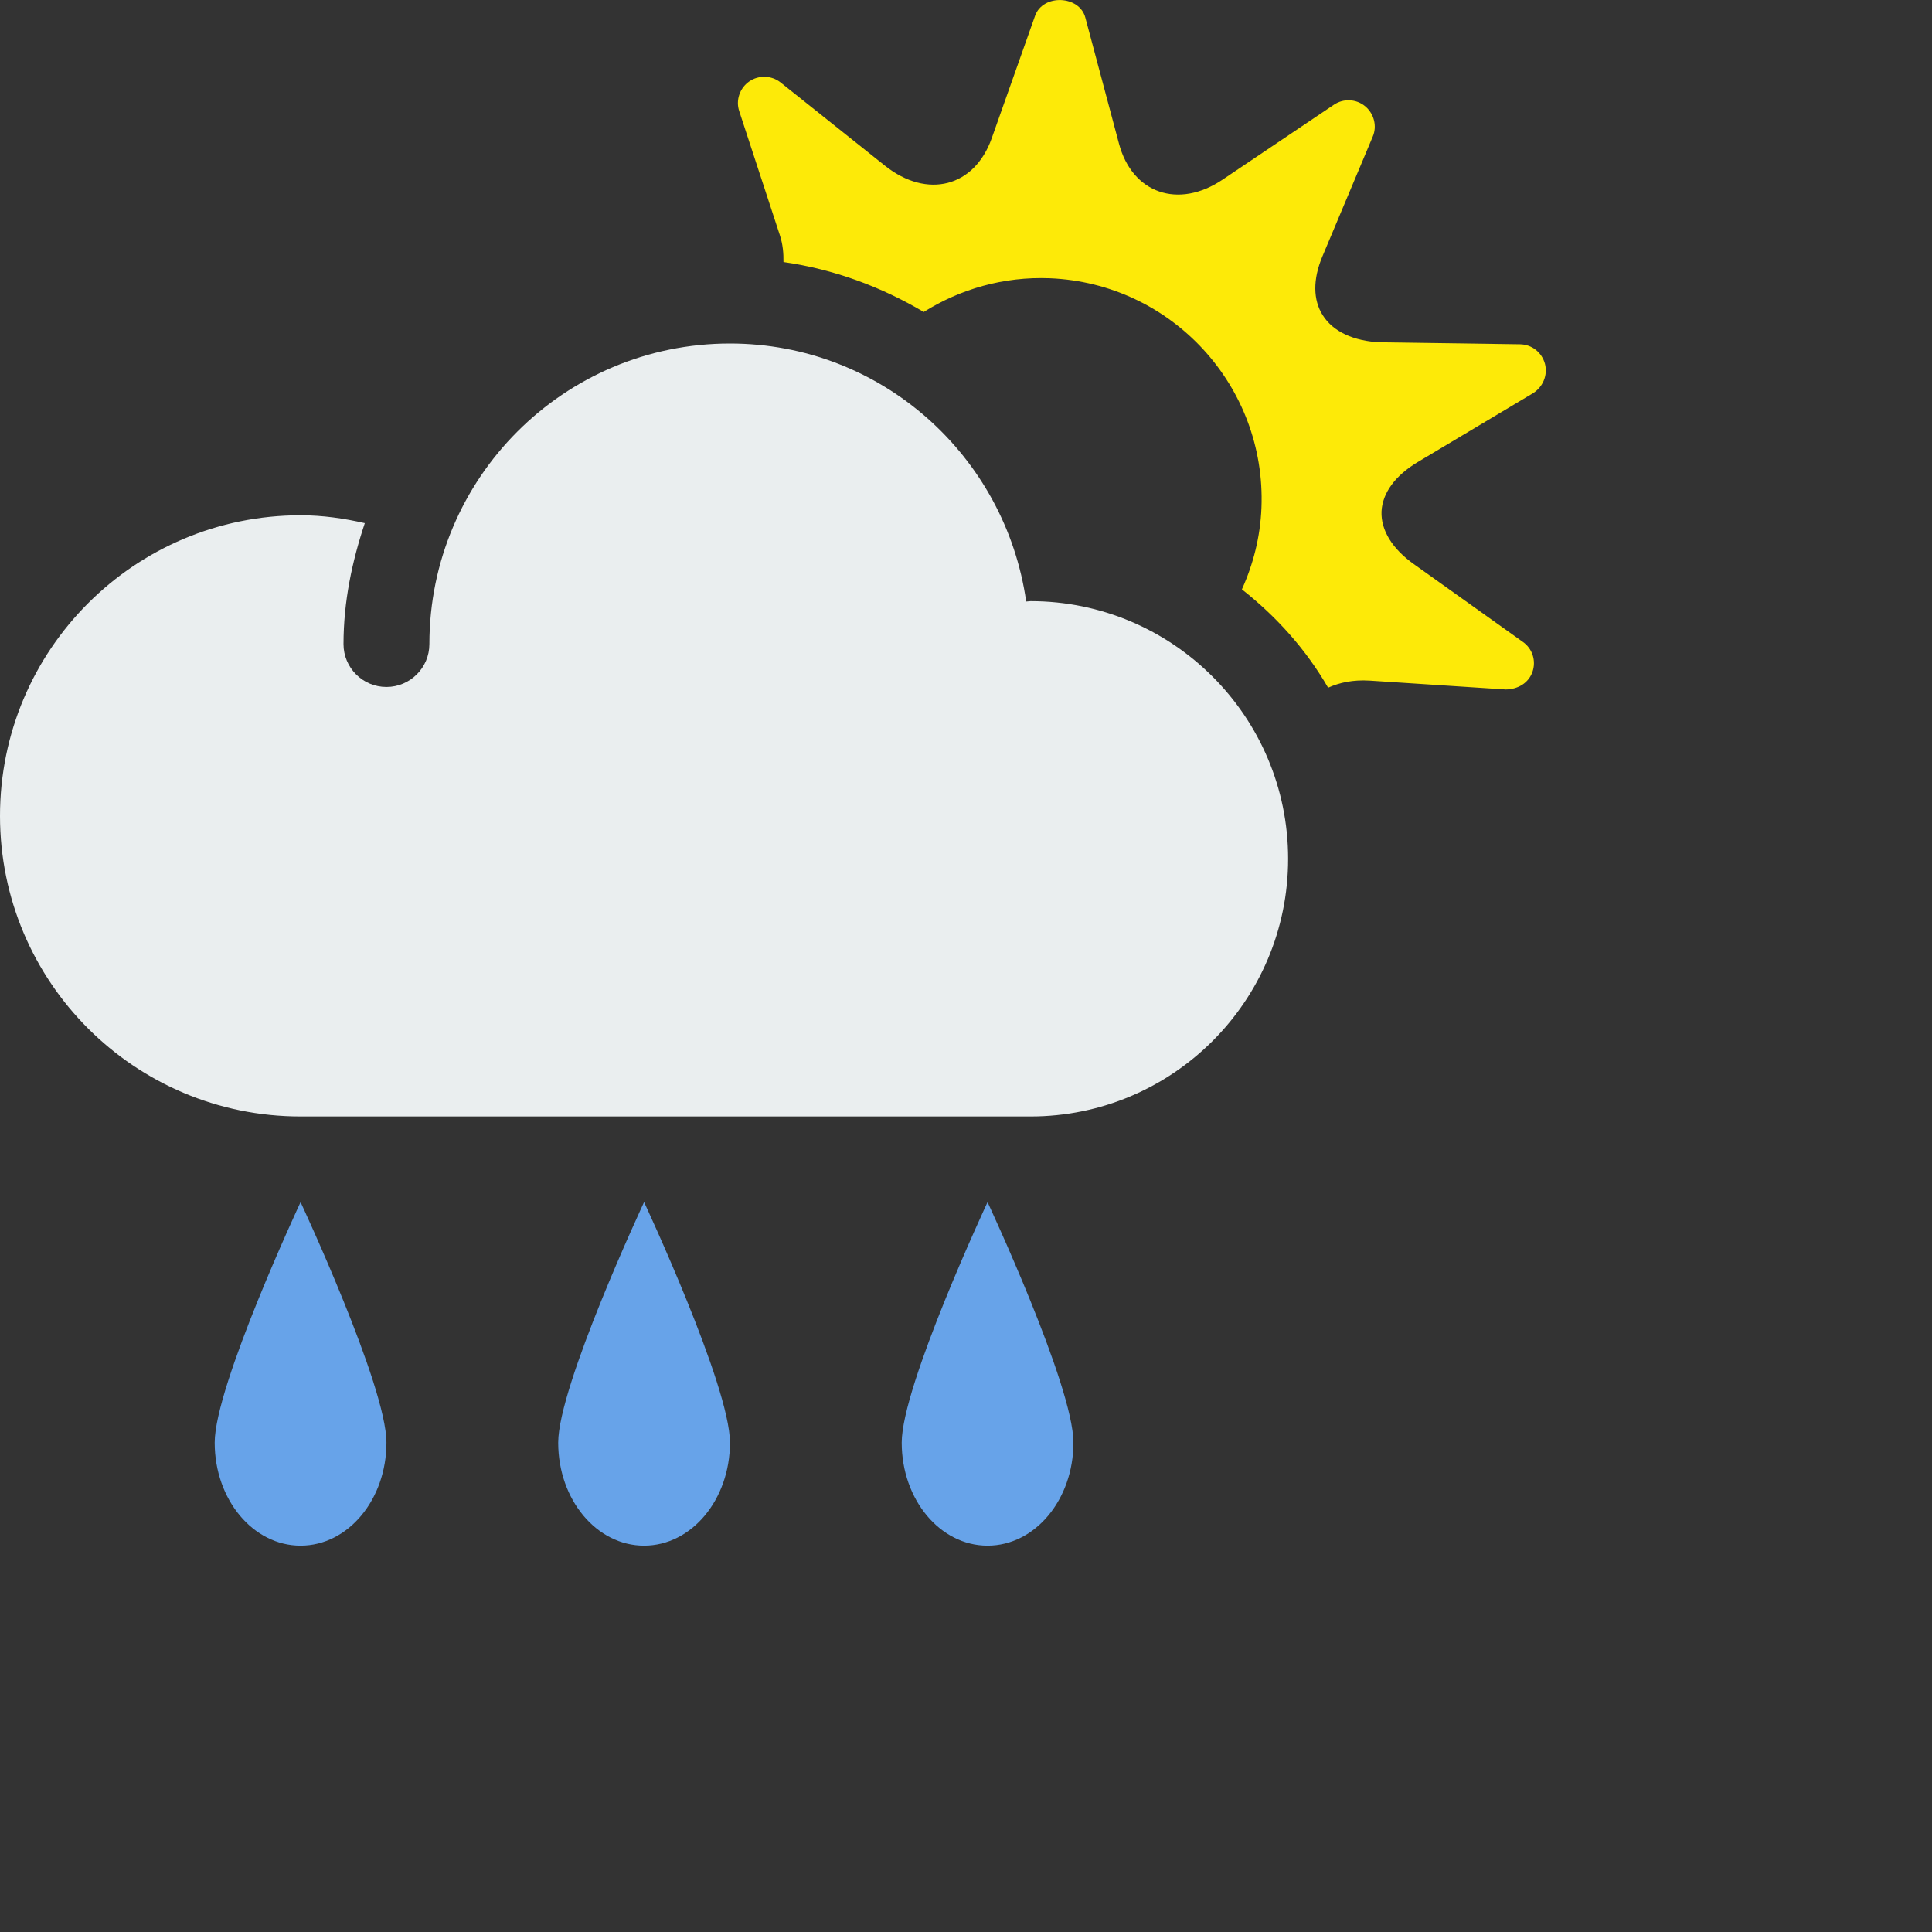 <svg width="40" height="40" viewBox="0 0 40 40" fill="none" xmlns="http://www.w3.org/2000/svg">
<rect x="0" y="0" width="40" height="40" fill="#333333" stroke="none"/>
<path fill-rule="evenodd" clip-rule="evenodd" d="M15.113 29.868C15.113 31.048 14.318 32.001 13.335 32.001C12.351 32.001 11.557 31.048 11.557 29.868C11.557 28.691 13.335 24.889 13.335 24.889C13.335 24.889 15.113 28.691 15.113 29.868Z" fill="#67A3E9"/>
<path fill-rule="evenodd" clip-rule="evenodd" d="M8.001 29.868C8.001 31.048 7.206 32.001 6.223 32.001C5.24 32.001 4.445 31.048 4.445 29.868C4.445 28.691 6.223 24.889 6.223 24.889C6.223 24.889 8.001 28.691 8.001 29.868Z" fill="#67A3E9"/>
<path fill-rule="evenodd" clip-rule="evenodd" d="M22.224 29.868C22.224 31.048 21.43 32.001 20.446 32.001C19.463 32.001 18.669 31.048 18.669 29.868C18.669 28.691 20.446 24.889 20.446 24.889C20.446 24.889 22.224 28.691 22.224 29.868Z" fill="#67A3E9"/>
<path fill-rule="evenodd" clip-rule="evenodd" d="M21.335 12.446C21.303 12.446 21.276 12.454 21.246 12.454C20.816 9.441 18.247 7.112 15.112 7.112C11.676 7.112 8.89 9.898 8.89 13.335C8.89 13.825 8.491 14.223 8.001 14.223C7.51 14.223 7.112 13.825 7.112 13.335C7.112 12.456 7.289 11.624 7.553 10.831C7.124 10.733 6.683 10.668 6.223 10.668C2.786 10.668 0 13.454 0 16.892C0 20.329 2.786 23.115 6.223 23.115H21.335C24.279 23.115 26.669 20.724 26.669 17.781C26.669 14.837 24.279 12.446 21.335 12.446Z" fill="#EAEEEF"/>
<path d="M29.357 9.564L31.736 8.143C31.944 8.015 32.049 7.766 31.986 7.53C31.921 7.297 31.716 7.13 31.467 7.128L28.583 7.087C28.025 7.064 27.598 6.865 27.385 6.525C27.184 6.209 27.181 5.782 27.376 5.316L28.42 2.831C28.516 2.612 28.448 2.351 28.262 2.198C28.078 2.047 27.815 2.034 27.616 2.169L25.317 3.716C24.402 4.335 23.44 4.008 23.166 2.969L22.471 0.365C22.35 -0.098 21.594 -0.128 21.431 0.324L20.533 2.861C20.174 3.876 19.196 4.123 18.325 3.433L16.161 1.707C15.974 1.558 15.706 1.551 15.512 1.686C15.315 1.823 15.228 2.077 15.306 2.304L16.145 4.866C16.211 5.067 16.223 5.249 16.221 5.425C17.265 5.574 18.243 5.937 19.125 6.459C19.881 5.985 20.778 5.723 21.735 5.761C24.258 5.864 26.217 7.995 26.117 10.513C26.093 11.116 25.947 11.683 25.712 12.202C26.427 12.764 27.04 13.447 27.497 14.238C27.732 14.133 28.009 14.069 28.366 14.092L31.176 14.275C31.426 14.271 31.645 14.143 31.727 13.912C31.808 13.685 31.729 13.429 31.529 13.29L29.27 11.678C28.825 11.361 28.589 10.977 28.603 10.591C28.621 10.209 28.884 9.846 29.357 9.564Z" fill="#FDEA08"/>
</svg>

